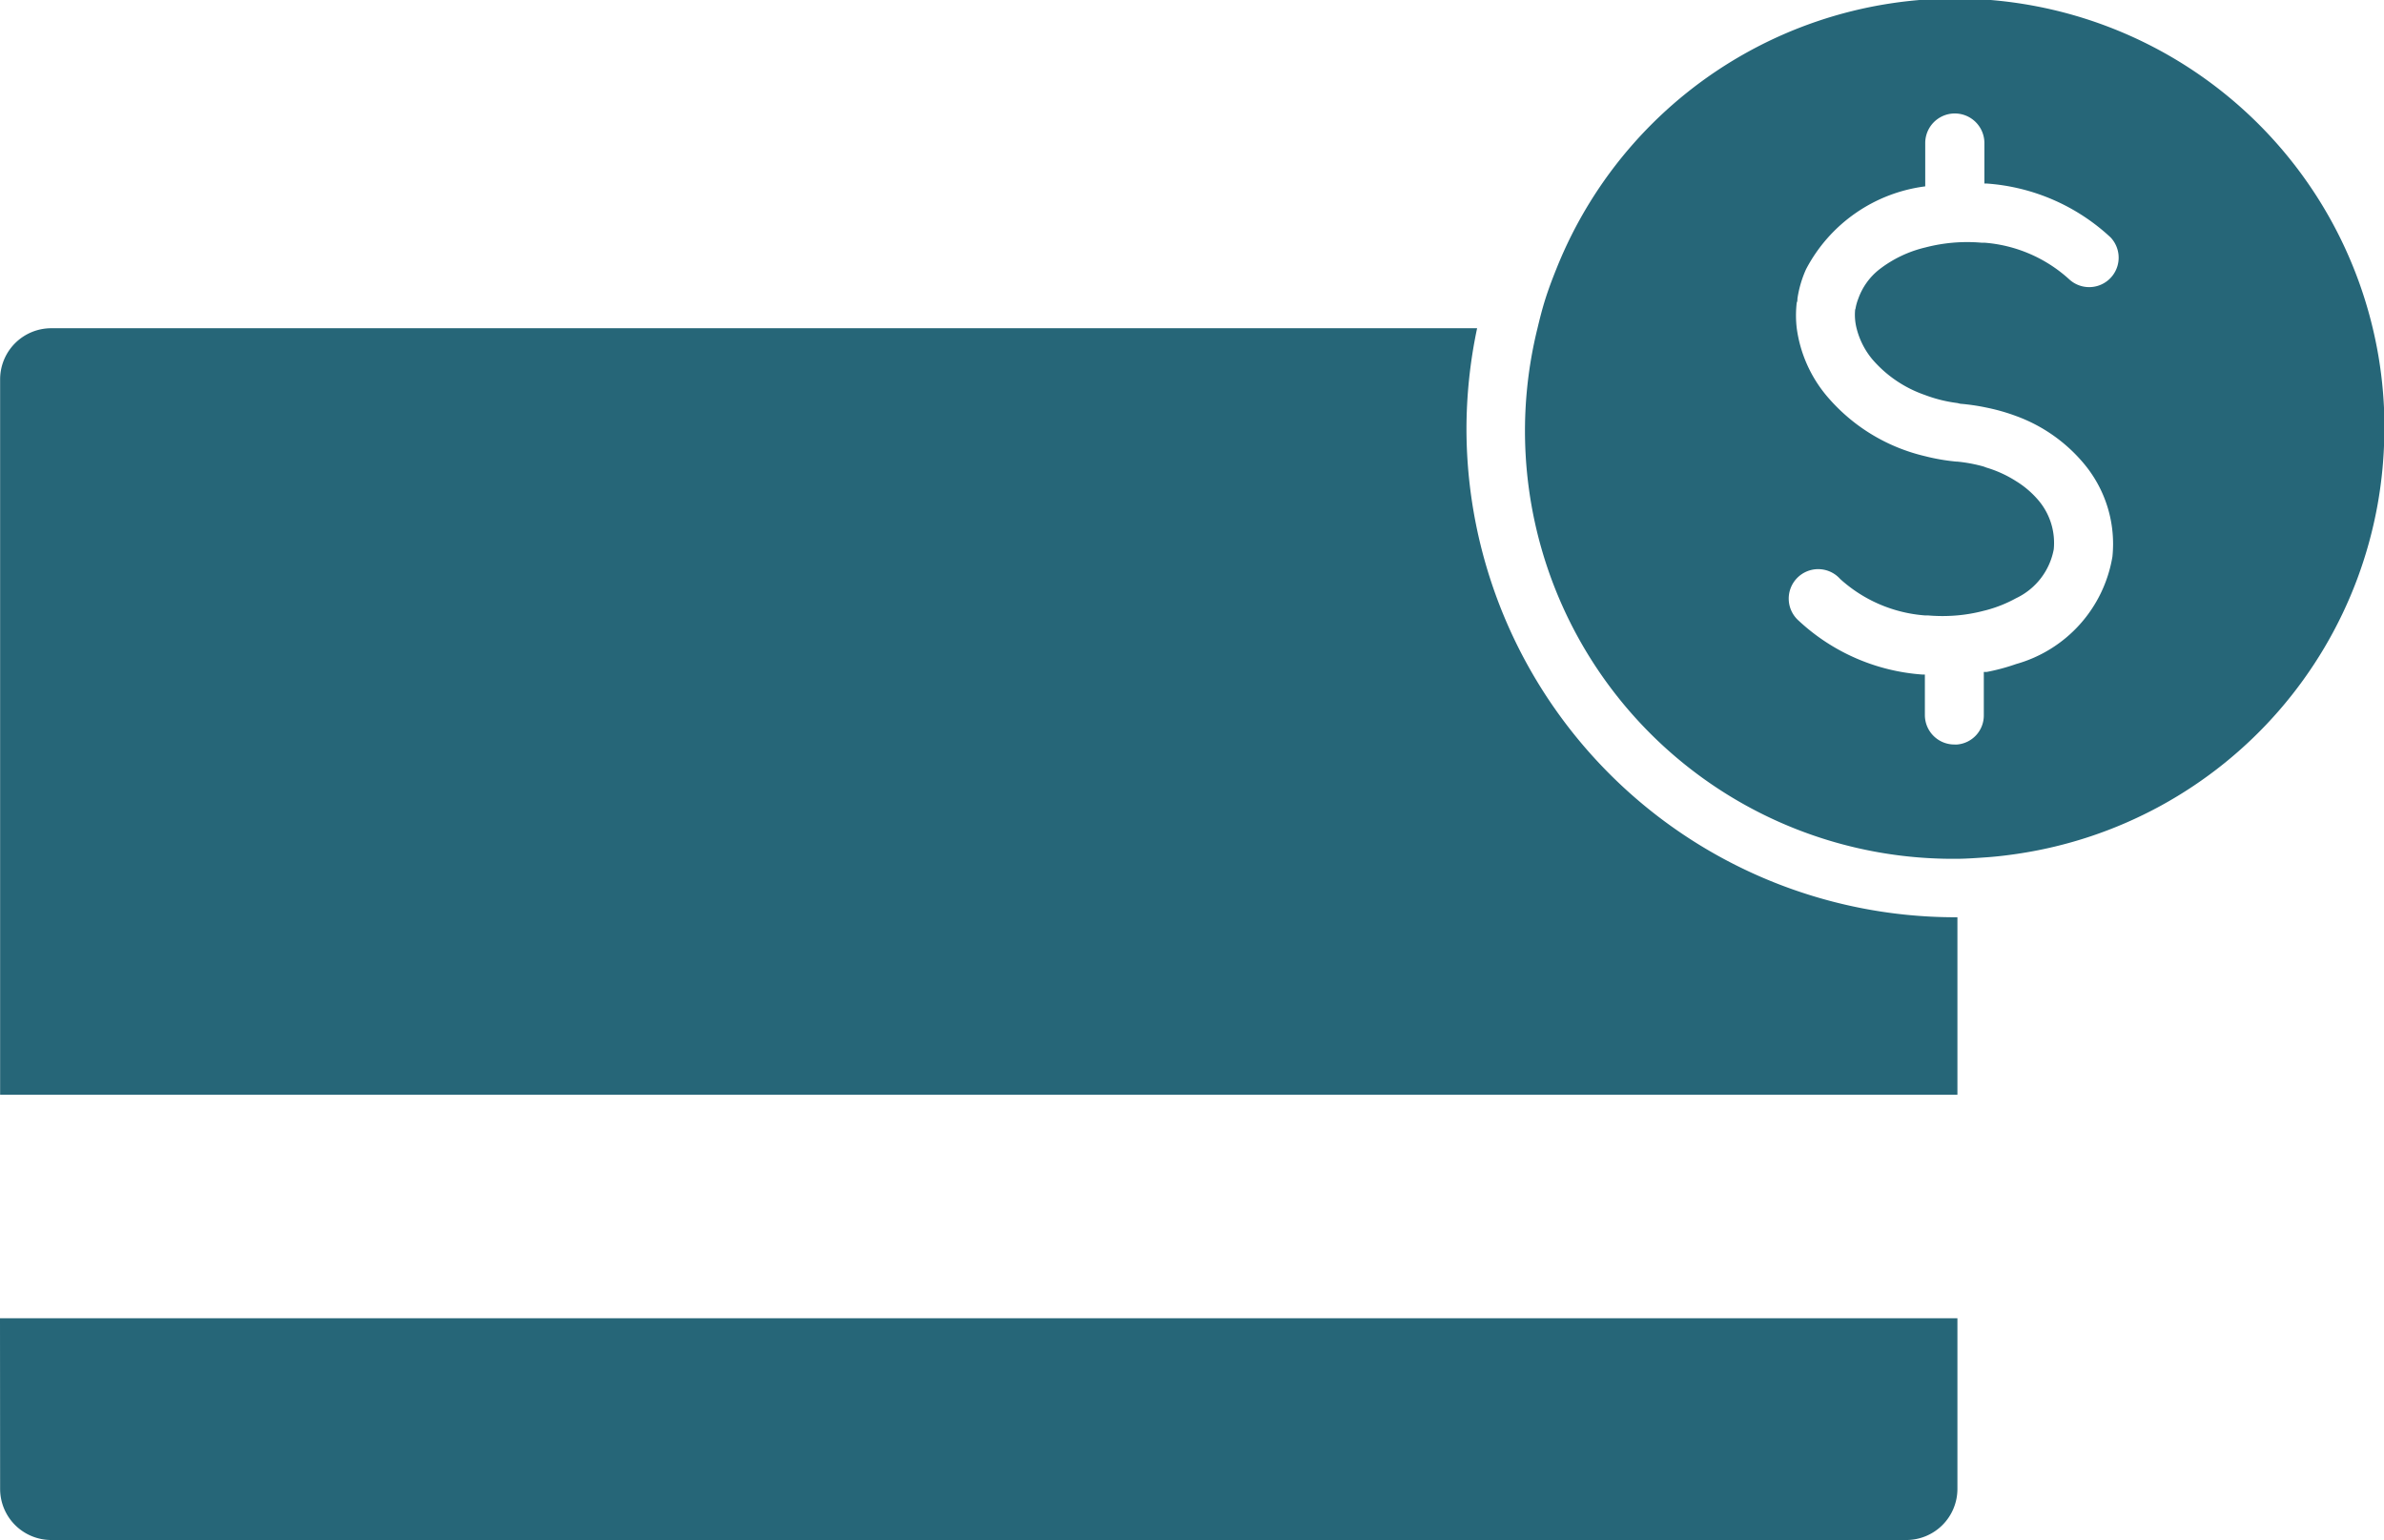 <svg xmlns="http://www.w3.org/2000/svg" width="20.147" height="13.015" viewBox="0 0 20.147 13.015">
  <path id="payicon.svg" d="M3.407,31.042H19.949v1.442a.432.432,0,0,1-.432.432H3.84a.432.432,0,0,1-.432-.432ZM15.8,23.53a4.124,4.124,0,0,1,.09-.855H3.84a.432.432,0,0,0-.432.432v6.046H19.949v-1.5h-.024A4.132,4.132,0,0,1,15.8,23.53Zm7.757,0a3.632,3.632,0,0,1-3.109,3.588c-.082.012-.165.022-.249.028s-.165.012-.249.013h-.024A3.616,3.616,0,0,1,16.4,22.676c.02-.084.041-.167.067-.249s.058-.167.091-.249a3.628,3.628,0,0,1,7,1.352Zm-4.47-1.016a.419.419,0,0,1,.024-.088.549.549,0,0,1,.179-.249,1.022,1.022,0,0,1,.389-.185,1.4,1.4,0,0,1,.472-.04l.025,0a1.2,1.2,0,0,1,.716.308.249.249,0,0,0,.351-.353,1.711,1.711,0,0,0-1.048-.455h-.018v-.342a.249.249,0,0,0-.5,0v.366a1.326,1.326,0,0,0-1.007.7.931.931,0,0,0-.073.249c0,.011,0,.022-.006.034a.936.936,0,0,0,0,.215,1.124,1.124,0,0,0,.255.575,1.55,1.55,0,0,0,.828.507,1.718,1.718,0,0,0,.265.046h.007a1.274,1.274,0,0,1,.225.042l.024.009a.986.986,0,0,1,.249.114.787.787,0,0,1,.186.158.556.556,0,0,1,.133.419.573.573,0,0,1-.319.413,1.108,1.108,0,0,1-.249.1l-.024.006a1.349,1.349,0,0,1-.225.039,1.432,1.432,0,0,1-.247,0l-.025,0a1.2,1.2,0,0,1-.716-.308.249.249,0,1,0-.35.353,1.71,1.71,0,0,0,1.048.455h.018v.342a.249.249,0,0,0,.249.249.233.233,0,0,0,.024,0,.246.246,0,0,0,.225-.244V25.58l.024,0a1.723,1.723,0,0,0,.249-.067,1.137,1.137,0,0,0,.814-.908,1.056,1.056,0,0,0-.243-.788,1.347,1.347,0,0,0-.571-.4,1.656,1.656,0,0,0-.249-.071l-.024-.005a1.823,1.823,0,0,0-.189-.027c-.012,0-.024-.005-.036-.007a1.192,1.192,0,0,1-.273-.068,1.031,1.031,0,0,1-.443-.3.659.659,0,0,1-.133-.259A.462.462,0,0,1,19.085,22.515Z" transform="translate(-3.407 -19.901)" fill="#266678"/>
</svg>
